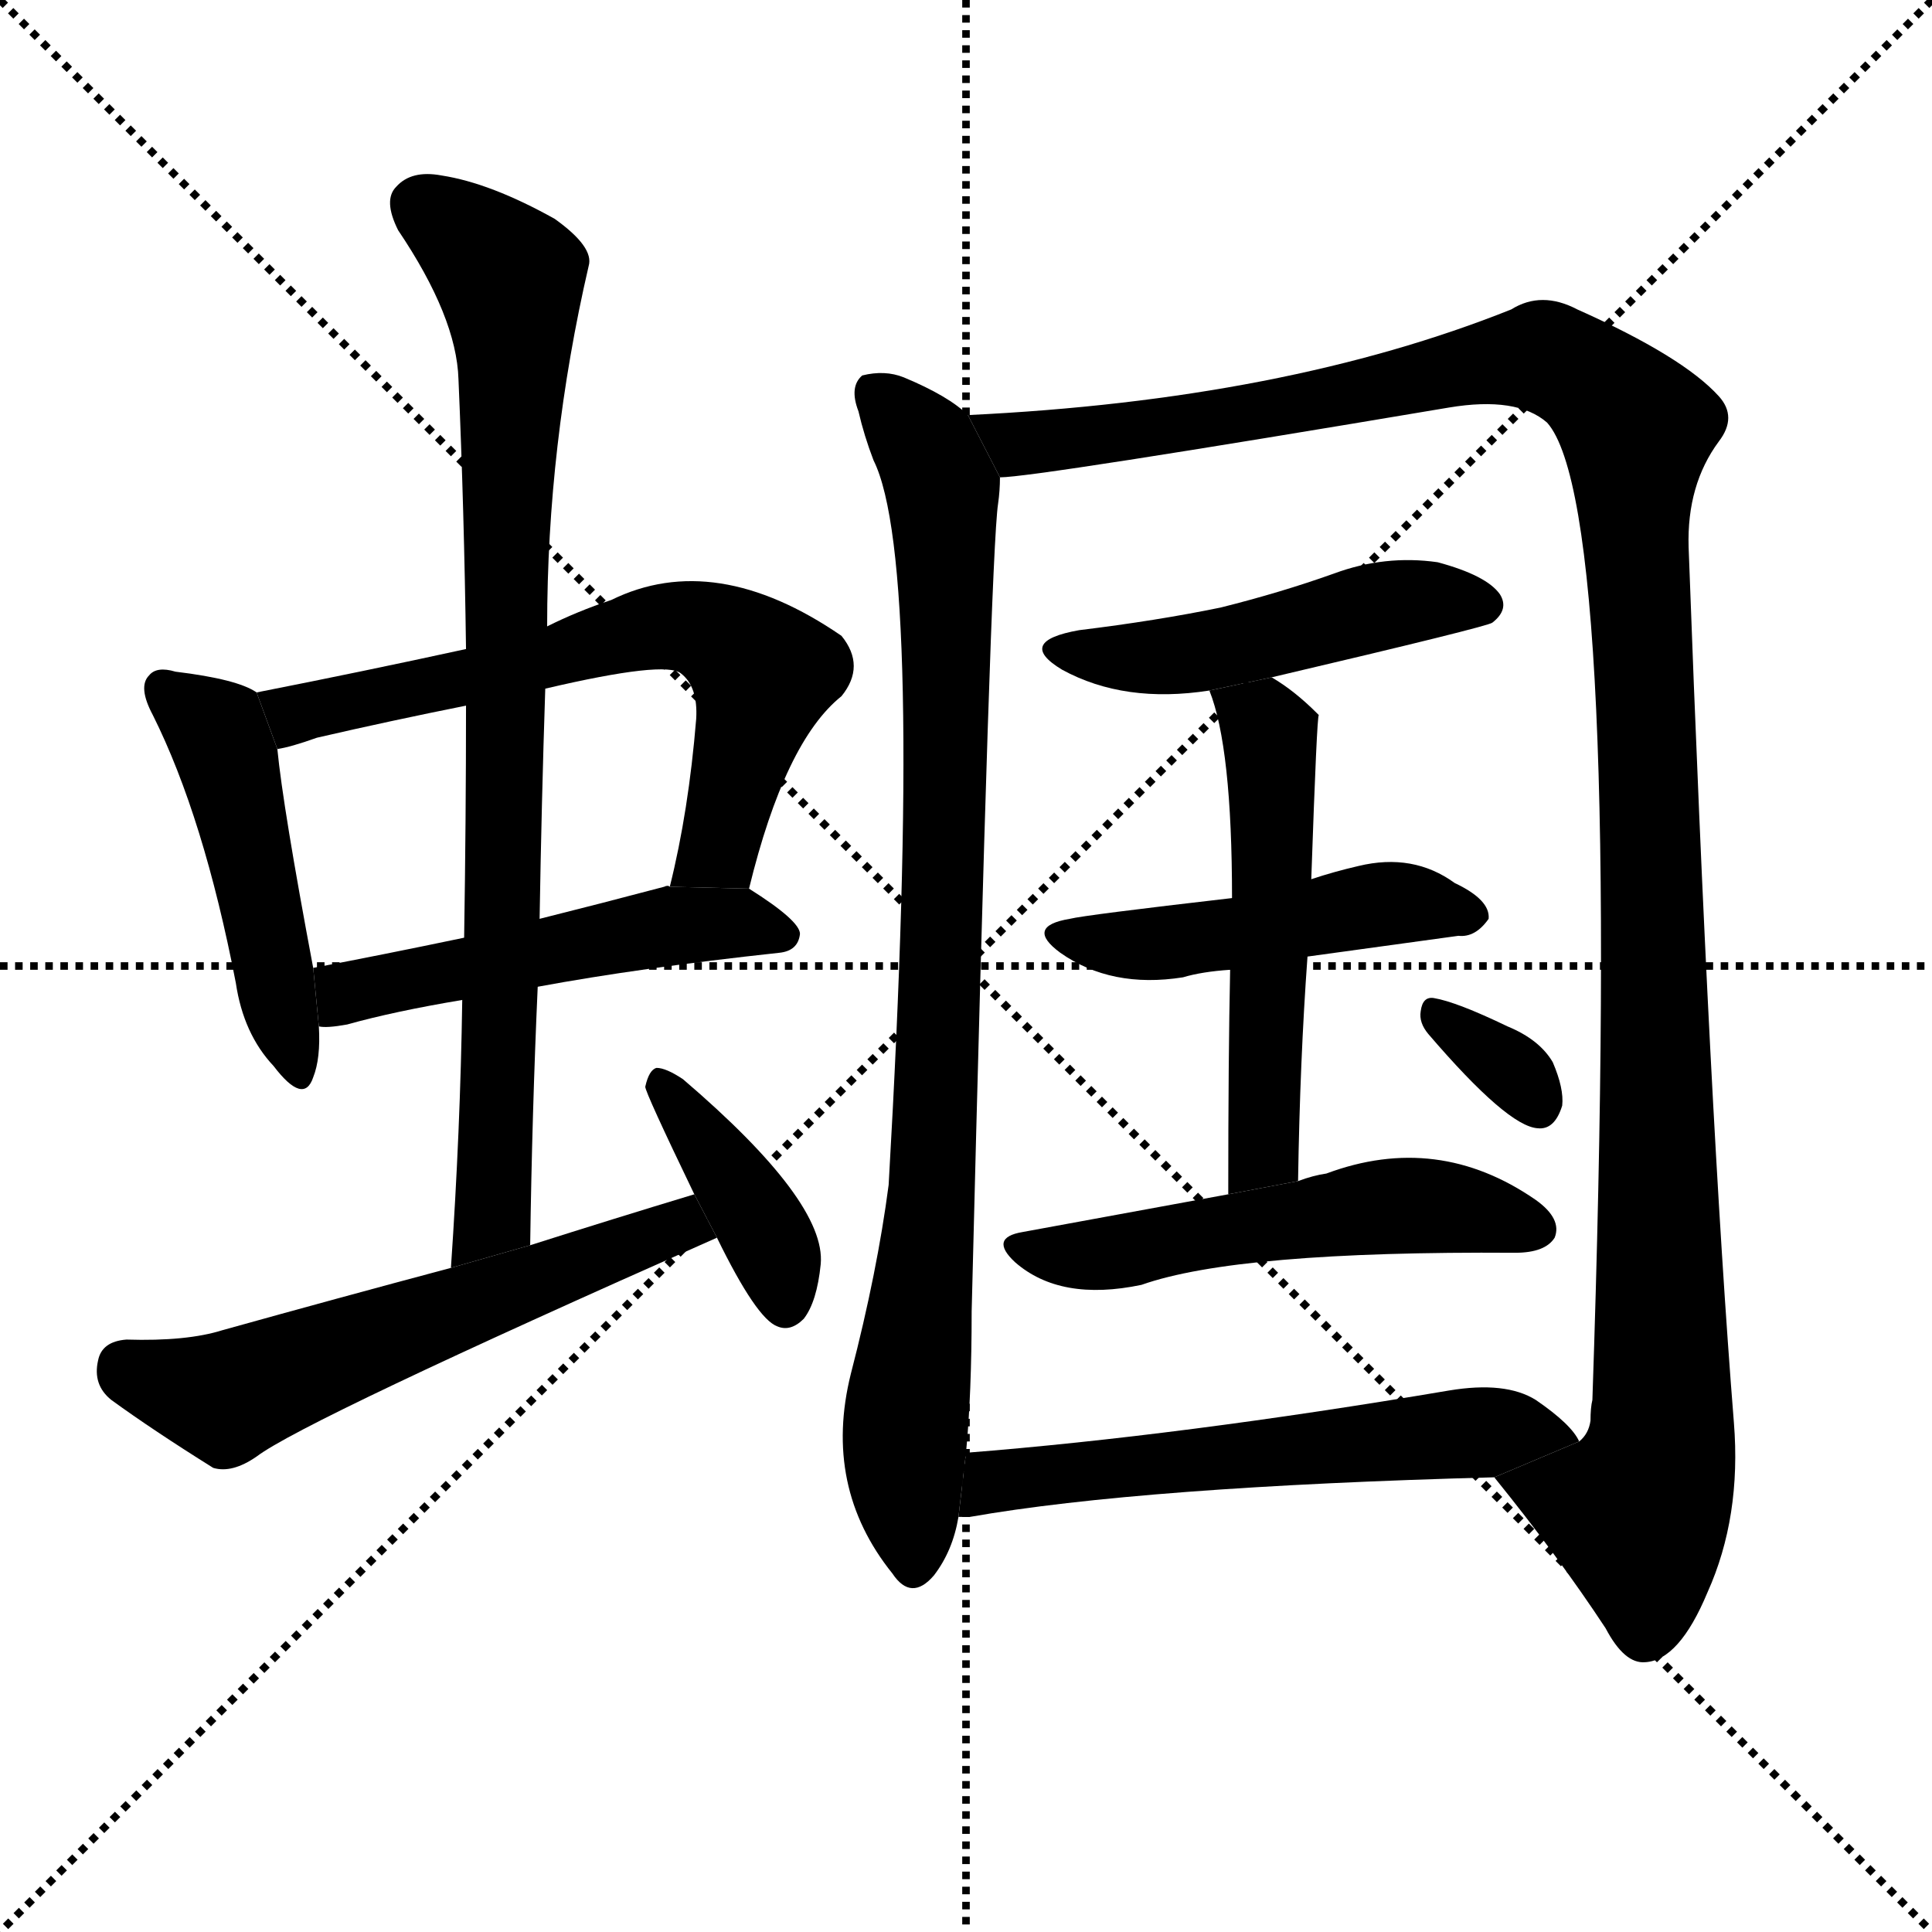 <svg version="1.1" viewBox="0 0 1024 1024" xmlns="http://www.w3.org/2000/svg">
  <g stroke="black" stroke-dasharray="1,1" stroke-width="1" transform="scale(4, 4)">
    <line x1="0" y1="0" x2="256" y2="256"></line>
    <line x1="256" y1="0" x2="0" y2="256"></line>
    <line x1="128" y1="0" x2="128" y2="256"></line>
    <line x1="0" y1="128" x2="256" y2="128"></line>
  </g>
  <g transform="scale(1, -1) translate(0, -900)">
    <style type="text/css">
      
        @keyframes keyframes0 {
          from {
            stroke: blue;
            stroke-dashoffset: 475;
            stroke-width: 128;
          }
          61% {
            animation-timing-function: step-end;
            stroke: blue;
            stroke-dashoffset: 0;
            stroke-width: 128;
          }
          to {
            stroke: black;
            stroke-width: 1024;
          }
        }
        #make-me-a-hanzi-animation-0 {
          animation: keyframes0 0.637s both;
          animation-delay: 0s;
          animation-timing-function: linear;
        }
      
        @keyframes keyframes1 {
          from {
            stroke: blue;
            stroke-dashoffset: 651;
            stroke-width: 128;
          }
          68% {
            animation-timing-function: step-end;
            stroke: blue;
            stroke-dashoffset: 0;
            stroke-width: 128;
          }
          to {
            stroke: black;
            stroke-width: 1024;
          }
        }
        #make-me-a-hanzi-animation-1 {
          animation: keyframes1 0.78s both;
          animation-delay: 0.637s;
          animation-timing-function: linear;
        }
      
        @keyframes keyframes2 {
          from {
            stroke: blue;
            stroke-dashoffset: 505;
            stroke-width: 128;
          }
          62% {
            animation-timing-function: step-end;
            stroke: blue;
            stroke-dashoffset: 0;
            stroke-width: 128;
          }
          to {
            stroke: black;
            stroke-width: 1024;
          }
        }
        #make-me-a-hanzi-animation-2 {
          animation: keyframes2 0.661s both;
          animation-delay: 1.416s;
          animation-timing-function: linear;
        }
      
        @keyframes keyframes3 {
          from {
            stroke: blue;
            stroke-dashoffset: 840;
            stroke-width: 128;
          }
          73% {
            animation-timing-function: step-end;
            stroke: blue;
            stroke-dashoffset: 0;
            stroke-width: 128;
          }
          to {
            stroke: black;
            stroke-width: 1024;
          }
        }
        #make-me-a-hanzi-animation-3 {
          animation: keyframes3 0.934s both;
          animation-delay: 2.077s;
          animation-timing-function: linear;
        }
      
        @keyframes keyframes4 {
          from {
            stroke: blue;
            stroke-dashoffset: 578;
            stroke-width: 128;
          }
          65% {
            animation-timing-function: step-end;
            stroke: blue;
            stroke-dashoffset: 0;
            stroke-width: 128;
          }
          to {
            stroke: black;
            stroke-width: 1024;
          }
        }
        #make-me-a-hanzi-animation-4 {
          animation: keyframes4 0.72s both;
          animation-delay: 3.011s;
          animation-timing-function: linear;
        }
      
        @keyframes keyframes5 {
          from {
            stroke: blue;
            stroke-dashoffset: 390;
            stroke-width: 128;
          }
          56% {
            animation-timing-function: step-end;
            stroke: blue;
            stroke-dashoffset: 0;
            stroke-width: 128;
          }
          to {
            stroke: black;
            stroke-width: 1024;
          }
        }
        #make-me-a-hanzi-animation-5 {
          animation: keyframes5 0.567s both;
          animation-delay: 3.731s;
          animation-timing-function: linear;
        }
      
        @keyframes keyframes6 {
          from {
            stroke: blue;
            stroke-dashoffset: 892;
            stroke-width: 128;
          }
          74% {
            animation-timing-function: step-end;
            stroke: blue;
            stroke-dashoffset: 0;
            stroke-width: 128;
          }
          to {
            stroke: black;
            stroke-width: 1024;
          }
        }
        #make-me-a-hanzi-animation-6 {
          animation: keyframes6 0.976s both;
          animation-delay: 4.299s;
          animation-timing-function: linear;
        }
      
        @keyframes keyframes7 {
          from {
            stroke: blue;
            stroke-dashoffset: 1271;
            stroke-width: 128;
          }
          81% {
            animation-timing-function: step-end;
            stroke: blue;
            stroke-dashoffset: 0;
            stroke-width: 128;
          }
          to {
            stroke: black;
            stroke-width: 1024;
          }
        }
        #make-me-a-hanzi-animation-7 {
          animation: keyframes7 1.284s both;
          animation-delay: 5.275s;
          animation-timing-function: linear;
        }
      
        @keyframes keyframes8 {
          from {
            stroke: blue;
            stroke-dashoffset: 481;
            stroke-width: 128;
          }
          61% {
            animation-timing-function: step-end;
            stroke: blue;
            stroke-dashoffset: 0;
            stroke-width: 128;
          }
          to {
            stroke: black;
            stroke-width: 1024;
          }
        }
        #make-me-a-hanzi-animation-8 {
          animation: keyframes8 0.641s both;
          animation-delay: 6.559s;
          animation-timing-function: linear;
        }
      
        @keyframes keyframes9 {
          from {
            stroke: blue;
            stroke-dashoffset: 475;
            stroke-width: 128;
          }
          61% {
            animation-timing-function: step-end;
            stroke: blue;
            stroke-dashoffset: 0;
            stroke-width: 128;
          }
          to {
            stroke: black;
            stroke-width: 1024;
          }
        }
        #make-me-a-hanzi-animation-9 {
          animation: keyframes9 0.637s both;
          animation-delay: 7.2s;
          animation-timing-function: linear;
        }
      
        @keyframes keyframes10 {
          from {
            stroke: blue;
            stroke-dashoffset: 530;
            stroke-width: 128;
          }
          63% {
            animation-timing-function: step-end;
            stroke: blue;
            stroke-dashoffset: 0;
            stroke-width: 128;
          }
          to {
            stroke: black;
            stroke-width: 1024;
          }
        }
        #make-me-a-hanzi-animation-10 {
          animation: keyframes10 0.681s both;
          animation-delay: 7.837s;
          animation-timing-function: linear;
        }
      
        @keyframes keyframes11 {
          from {
            stroke: blue;
            stroke-dashoffset: 533;
            stroke-width: 128;
          }
          63% {
            animation-timing-function: step-end;
            stroke: blue;
            stroke-dashoffset: 0;
            stroke-width: 128;
          }
          to {
            stroke: black;
            stroke-width: 1024;
          }
        }
        #make-me-a-hanzi-animation-11 {
          animation: keyframes11 0.684s both;
          animation-delay: 8.518s;
          animation-timing-function: linear;
        }
      
        @keyframes keyframes12 {
          from {
            stroke: blue;
            stroke-dashoffset: 326;
            stroke-width: 128;
          }
          51% {
            animation-timing-function: step-end;
            stroke: blue;
            stroke-dashoffset: 0;
            stroke-width: 128;
          }
          to {
            stroke: black;
            stroke-width: 1024;
          }
        }
        #make-me-a-hanzi-animation-12 {
          animation: keyframes12 0.515s both;
          animation-delay: 9.202s;
          animation-timing-function: linear;
        }
      
        @keyframes keyframes13 {
          from {
            stroke: blue;
            stroke-dashoffset: 580;
            stroke-width: 128;
          }
          65% {
            animation-timing-function: step-end;
            stroke: blue;
            stroke-dashoffset: 0;
            stroke-width: 128;
          }
          to {
            stroke: black;
            stroke-width: 1024;
          }
        }
        #make-me-a-hanzi-animation-13 {
          animation: keyframes13 0.722s both;
          animation-delay: 9.717s;
          animation-timing-function: linear;
        }
      
    </style>
    
      <path d="M 136 533 Q 126 540 93 544 Q 83 547 79 542 Q 73 536 81 521 Q 108 467 125 379 Q 129 352 145 335 Q 161 314 166 329 Q 170 339 169 356 L 166 387 Q 150 472 147 503 L 136 533 Z" fill="black"></path>
    
      <path d="M 397 429 Q 416 507 446 531 Q 459 547 446 563 Q 379 609 324 582 Q 306 576 290 568 L 247 556 Q 192 544 136 533 L 147 503 Q 154 504 168 509 Q 207 518 247 526 L 289 535 Q 353 550 361 543 Q 370 536 369 519 Q 365 470 355 430 L 397 429 Z" fill="black"></path>
    
      <path d="M 285 377 Q 339 387 413 395 Q 423 396 424 405 Q 424 412 397 429 L 355 430 Q 354 431 352 430 Q 318 421 286 413 L 246 403 Q 203 394 166 387 L 169 356 Q 173 355 184 357 Q 209 364 245 370 L 285 377 Z" fill="black"></path>
    
      <path d="M 281 240 Q 282 310 285 377 L 286 413 Q 287 474 289 535 L 290 568 Q 290 664 312 759 Q 315 769 294 784 Q 260 803 234 807 Q 218 810 210 801 Q 203 794 211 778 Q 242 732 243 699 Q 246 630 247 556 L 247 526 Q 247 466 246 403 L 245 370 Q 244 301 239 228 L 281 240 Z" fill="black"></path>
    
      <path d="M 368 267 Q 325 254 281 240 L 239 228 Q 179 212 118 195 Q 99 189 67 190 Q 54 189 52 179 Q 49 166 59 158 Q 81 142 113 122 Q 123 119 136 128 Q 161 147 380 244 L 368 267 Z" fill="black"></path>
    
      <path d="M 380 244 Q 401 201 412 197 Q 419 194 426 201 Q 433 210 435 230 Q 438 263 362 328 Q 353 334 348 334 Q 344 333 342 324 Q 342 321 368 267 L 380 244 Z" fill="black"></path>
    
      <path d="M 513 680 Q 503 690 479 700 Q 469 704 457 701 Q 450 695 455 682 Q 458 669 463 656 Q 490 602 471 272 Q 465 226 451 172 Q 436 112 473 66 Q 483 51 495 65 Q 505 78 508 96 L 512 130 Q 515 161 515 205 Q 525 607 529 633 Q 530 640 530 647 L 513 680 Z" fill="black"></path>
    
      <path d="M 792 117 Q 826 75 851 37 Q 861 18 872 19 Q 890 20 905 56 Q 923 96 919 146 Q 906 309 895 610 Q 894 643 911 666 Q 921 679 911 690 Q 892 711 836 736 Q 817 746 801 736 Q 681 688 513 680 L 530 647 Q 548 647 768 684 Q 804 690 820 676 Q 860 631 844 158 Q 843 154 843 147 Q 842 140 837 136 L 792 117 Z" fill="black"></path>
    
      <path d="M 674 541 Q 789 568 791 570 Q 800 577 795 585 Q 788 595 762 602 Q 734 606 707 596 Q 679 586 647 578 Q 613 571 572 566 Q 538 560 563 545 Q 596 527 641 534 L 674 541 Z" fill="black"></path>
    
      <path d="M 693 393 Q 700 394 773 404 Q 782 403 789 413 Q 790 423 771 432 Q 749 448 720 441 Q 707 438 695 434 L 653 424 Q 575 415 567 413 Q 543 409 562 395 Q 589 376 627 382 Q 637 385 652 386 L 693 393 Z" fill="black"></path>
    
      <path d="M 688 274 Q 689 338 693 393 L 695 434 Q 698 521 699 521 L 698 522 Q 686 534 674 541 L 641 534 Q 653 504 653 424 L 652 386 Q 651 340 651 267 L 688 274 Z" fill="black"></path>
    
      <path d="M 651 267 Q 602 258 542 247 Q 524 244 538 231 Q 562 210 605 219 Q 656 237 803 236 Q 819 236 824 244 Q 828 254 814 264 Q 762 300 703 278 Q 696 277 688 274 L 651 267 Z" fill="black"></path>
    
      <path d="M 757 352 Q 799 303 815 302 Q 824 301 828 314 Q 829 323 823 337 Q 816 349 799 356 Q 772 369 760 371 Q 754 372 753 364 Q 752 358 757 352 Z" fill="black"></path>
    
      <path d="M 508 96 Q 509 96 514 96 Q 605 112 792 117 L 837 136 Q 833 145 814 158 Q 798 168 768 163 Q 626 139 512 130 L 508 96 Z" fill="black"></path>
    
    
      <clipPath id="make-me-a-hanzi-clip-0">
        <path d="M 136 533 Q 126 540 93 544 Q 83 547 79 542 Q 73 536 81 521 Q 108 467 125 379 Q 129 352 145 335 Q 161 314 166 329 Q 170 339 169 356 L 166 387 Q 150 472 147 503 L 136 533 Z"></path>
      </clipPath>
      <path clip-path="url(#make-me-a-hanzi-clip-0)" d="M 87 535 L 115 513 L 121 496 L 156 334" fill="none" id="make-me-a-hanzi-animation-0" stroke-dasharray="347 694" stroke-linecap="round"></path>
    
      <clipPath id="make-me-a-hanzi-clip-1">
        <path d="M 397 429 Q 416 507 446 531 Q 459 547 446 563 Q 379 609 324 582 Q 306 576 290 568 L 247 556 Q 192 544 136 533 L 147 503 Q 154 504 168 509 Q 207 518 247 526 L 289 535 Q 353 550 361 543 Q 370 536 369 519 Q 365 470 355 430 L 397 429 Z"></path>
      </clipPath>
      <path clip-path="url(#make-me-a-hanzi-clip-1)" d="M 144 528 L 160 523 L 184 527 L 351 568 L 383 562 L 405 543 L 381 450 L 362 435" fill="none" id="make-me-a-hanzi-animation-1" stroke-dasharray="523 1046" stroke-linecap="round"></path>
    
      <clipPath id="make-me-a-hanzi-clip-2">
        <path d="M 285 377 Q 339 387 413 395 Q 423 396 424 405 Q 424 412 397 429 L 355 430 Q 354 431 352 430 Q 318 421 286 413 L 246 403 Q 203 394 166 387 L 169 356 Q 173 355 184 357 Q 209 364 245 370 L 285 377 Z"></path>
      </clipPath>
      <path clip-path="url(#make-me-a-hanzi-clip-2)" d="M 176 364 L 184 374 L 350 409 L 396 411 L 415 404" fill="none" id="make-me-a-hanzi-animation-2" stroke-dasharray="377 754" stroke-linecap="round"></path>
    
      <clipPath id="make-me-a-hanzi-clip-3">
        <path d="M 281 240 Q 282 310 285 377 L 286 413 Q 287 474 289 535 L 290 568 Q 290 664 312 759 Q 315 769 294 784 Q 260 803 234 807 Q 218 810 210 801 Q 203 794 211 778 Q 242 732 243 699 Q 246 630 247 556 L 247 526 Q 247 466 246 403 L 245 370 Q 244 301 239 228 L 281 240 Z"></path>
      </clipPath>
      <path clip-path="url(#make-me-a-hanzi-clip-3)" d="M 223 791 L 270 753 L 272 724 L 262 264 L 261 255 L 244 236" fill="none" id="make-me-a-hanzi-animation-3" stroke-dasharray="712 1424" stroke-linecap="round"></path>
    
      <clipPath id="make-me-a-hanzi-clip-4">
        <path d="M 368 267 Q 325 254 281 240 L 239 228 Q 179 212 118 195 Q 99 189 67 190 Q 54 189 52 179 Q 49 166 59 158 Q 81 142 113 122 Q 123 119 136 128 Q 161 147 380 244 L 368 267 Z"></path>
      </clipPath>
      <path clip-path="url(#make-me-a-hanzi-clip-4)" d="M 66 176 L 120 159 L 360 248 L 363 257" fill="none" id="make-me-a-hanzi-animation-4" stroke-dasharray="450 900" stroke-linecap="round"></path>
    
      <clipPath id="make-me-a-hanzi-clip-5">
        <path d="M 380 244 Q 401 201 412 197 Q 419 194 426 201 Q 433 210 435 230 Q 438 263 362 328 Q 353 334 348 334 Q 344 333 342 324 Q 342 321 368 267 L 380 244 Z"></path>
      </clipPath>
      <path clip-path="url(#make-me-a-hanzi-clip-5)" d="M 352 325 L 403 252 L 416 209" fill="none" id="make-me-a-hanzi-animation-5" stroke-dasharray="262 524" stroke-linecap="round"></path>
    
      <clipPath id="make-me-a-hanzi-clip-6">
        <path d="M 513 680 Q 503 690 479 700 Q 469 704 457 701 Q 450 695 455 682 Q 458 669 463 656 Q 490 602 471 272 Q 465 226 451 172 Q 436 112 473 66 Q 483 51 495 65 Q 505 78 508 96 L 512 130 Q 515 161 515 205 Q 525 607 529 633 Q 530 640 530 647 L 513 680 Z"></path>
      </clipPath>
      <path clip-path="url(#make-me-a-hanzi-clip-6)" d="M 464 693 L 491 662 L 500 640 L 496 277 L 479 133 L 484 70" fill="none" id="make-me-a-hanzi-animation-6" stroke-dasharray="764 1528" stroke-linecap="round"></path>
    
      <clipPath id="make-me-a-hanzi-clip-7">
        <path d="M 792 117 Q 826 75 851 37 Q 861 18 872 19 Q 890 20 905 56 Q 923 96 919 146 Q 906 309 895 610 Q 894 643 911 666 Q 921 679 911 690 Q 892 711 836 736 Q 817 746 801 736 Q 681 688 513 680 L 530 647 Q 548 647 768 684 Q 804 690 820 676 Q 860 631 844 158 Q 843 154 843 147 Q 842 140 837 136 L 792 117 Z"></path>
      </clipPath>
      <path clip-path="url(#make-me-a-hanzi-clip-7)" d="M 522 678 L 531 668 L 546 665 L 679 683 L 820 711 L 848 695 L 867 673 L 881 136 L 868 98 L 800 114" fill="none" id="make-me-a-hanzi-animation-7" stroke-dasharray="1143 2286" stroke-linecap="round"></path>
    
      <clipPath id="make-me-a-hanzi-clip-8">
        <path d="M 674 541 Q 789 568 791 570 Q 800 577 795 585 Q 788 595 762 602 Q 734 606 707 596 Q 679 586 647 578 Q 613 571 572 566 Q 538 560 563 545 Q 596 527 641 534 L 674 541 Z"></path>
      </clipPath>
      <path clip-path="url(#make-me-a-hanzi-clip-8)" d="M 565 557 L 588 551 L 630 553 L 742 581 L 786 579" fill="none" id="make-me-a-hanzi-animation-8" stroke-dasharray="353 706" stroke-linecap="round"></path>
    
      <clipPath id="make-me-a-hanzi-clip-9">
        <path d="M 693 393 Q 700 394 773 404 Q 782 403 789 413 Q 790 423 771 432 Q 749 448 720 441 Q 707 438 695 434 L 653 424 Q 575 415 567 413 Q 543 409 562 395 Q 589 376 627 382 Q 637 385 652 386 L 693 393 Z"></path>
      </clipPath>
      <path clip-path="url(#make-me-a-hanzi-clip-9)" d="M 563 404 L 618 400 L 730 421 L 780 415" fill="none" id="make-me-a-hanzi-animation-9" stroke-dasharray="347 694" stroke-linecap="round"></path>
    
      <clipPath id="make-me-a-hanzi-clip-10">
        <path d="M 688 274 Q 689 338 693 393 L 695 434 Q 698 521 699 521 L 698 522 Q 686 534 674 541 L 641 534 Q 653 504 653 424 L 652 386 Q 651 340 651 267 L 688 274 Z"></path>
      </clipPath>
      <path clip-path="url(#make-me-a-hanzi-clip-10)" d="M 647 531 L 670 517 L 676 448 L 670 298 L 667 285 L 656 276" fill="none" id="make-me-a-hanzi-animation-10" stroke-dasharray="402 804" stroke-linecap="round"></path>
    
      <clipPath id="make-me-a-hanzi-clip-11">
        <path d="M 651 267 Q 602 258 542 247 Q 524 244 538 231 Q 562 210 605 219 Q 656 237 803 236 Q 819 236 824 244 Q 828 254 814 264 Q 762 300 703 278 Q 696 277 688 274 L 651 267 Z"></path>
      </clipPath>
      <path clip-path="url(#make-me-a-hanzi-clip-11)" d="M 540 239 L 594 236 L 745 261 L 814 249" fill="none" id="make-me-a-hanzi-animation-11" stroke-dasharray="405 810" stroke-linecap="round"></path>
    
      <clipPath id="make-me-a-hanzi-clip-12">
        <path d="M 757 352 Q 799 303 815 302 Q 824 301 828 314 Q 829 323 823 337 Q 816 349 799 356 Q 772 369 760 371 Q 754 372 753 364 Q 752 358 757 352 Z"></path>
      </clipPath>
      <path clip-path="url(#make-me-a-hanzi-clip-12)" d="M 763 361 L 798 337 L 815 315" fill="none" id="make-me-a-hanzi-animation-12" stroke-dasharray="198 396" stroke-linecap="round"></path>
    
      <clipPath id="make-me-a-hanzi-clip-13">
        <path d="M 508 96 Q 509 96 514 96 Q 605 112 792 117 L 837 136 Q 833 145 814 158 Q 798 168 768 163 Q 626 139 512 130 L 508 96 Z"></path>
      </clipPath>
      <path clip-path="url(#make-me-a-hanzi-clip-13)" d="M 511 101 L 527 114 L 548 118 L 800 142 L 829 138" fill="none" id="make-me-a-hanzi-animation-13" stroke-dasharray="452 904" stroke-linecap="round"></path>
    
  </g>
</svg>
